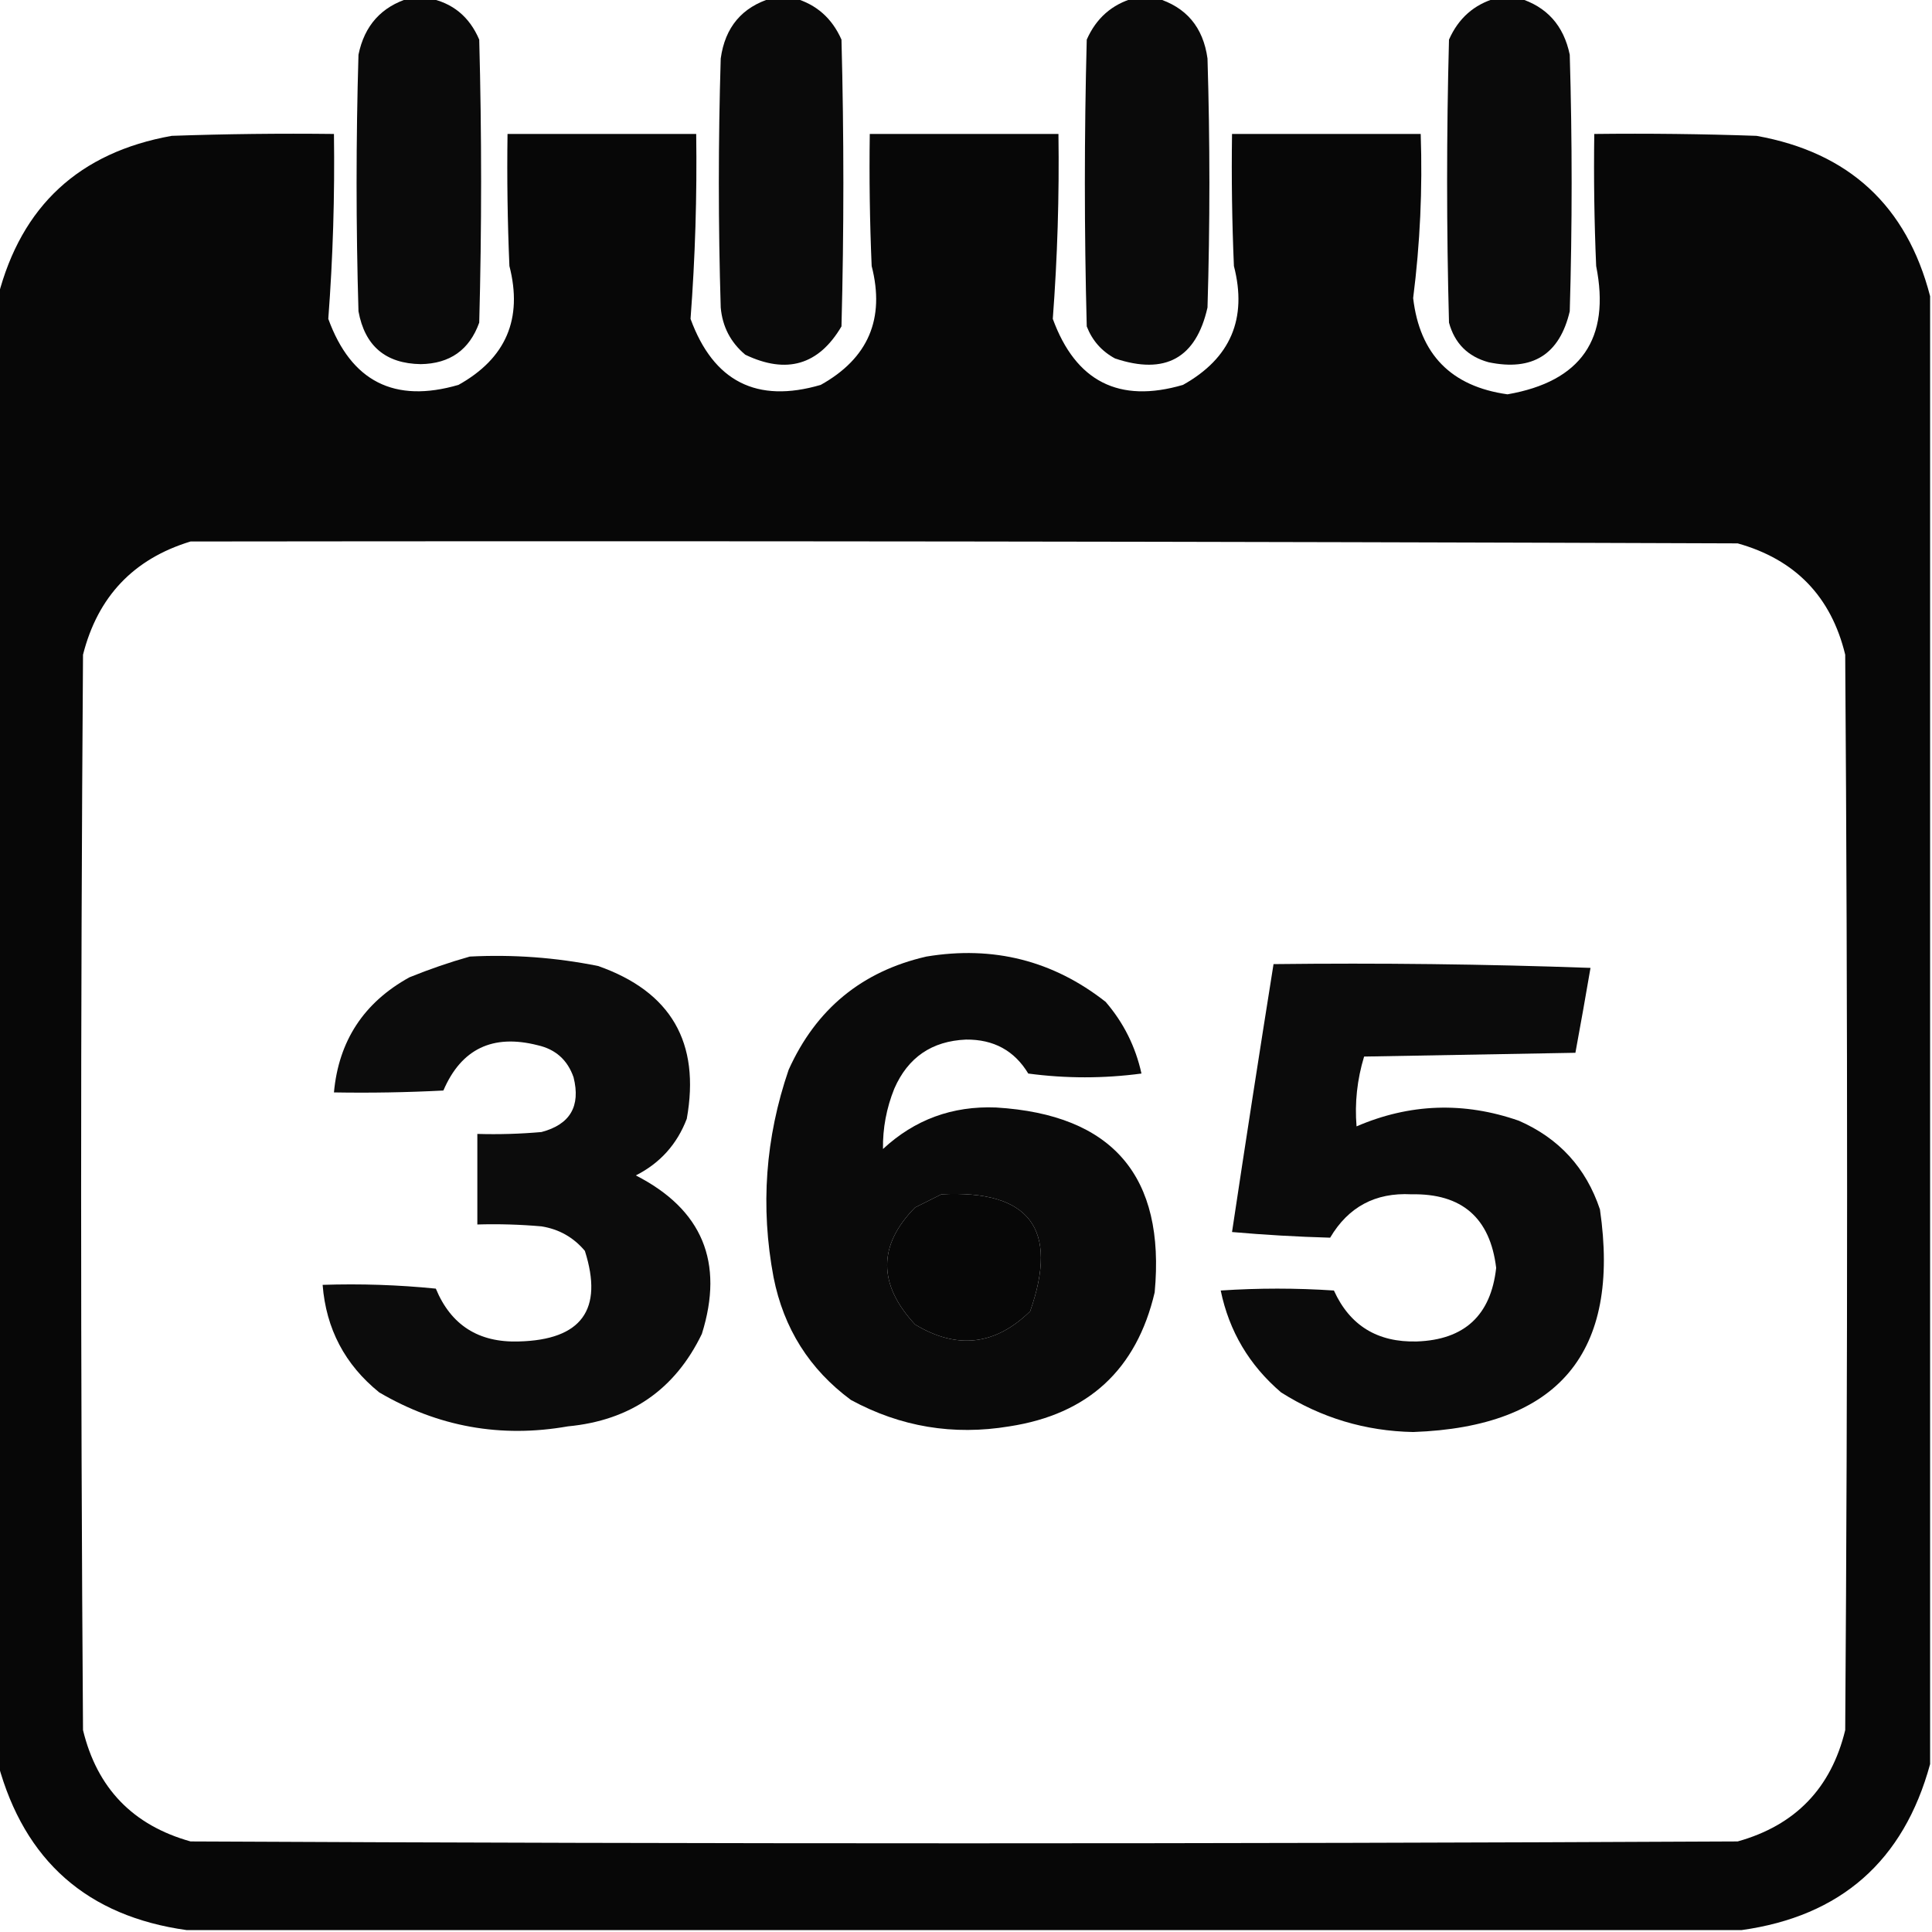 <?xml version="1.0" encoding="UTF-8"?>
<!DOCTYPE svg PUBLIC "-//W3C//DTD SVG 1.1//EN" "http://www.w3.org/Graphics/SVG/1.1/DTD/svg11.dtd">
<svg xmlns="http://www.w3.org/2000/svg" version="1.1" width="512" height="512" style="shape-rendering:geometricPrecision; text-rendering:geometricPrecision; image-rendering:optimizeQuality; fill-rule:evenodd; clip-rule:evenodd" xmlns:xlink="http://www.w3.org/1999/xlink" viewBox="0 0 512 512">
<g><path style="opacity:0.958" fill="currentColor" d="M 108.5,-0.5 C 110.167,-0.5 111.833,-0.5 113.5,-0.5C 119.884,0.706 124.384,4.372 127,10.5C 127.667,35.5 127.667,60.5 127,85.5C 124.407,92.719 119.24,96.386 111.5,96.5C 102.186,96.354 96.686,91.687 95,82.5C 94.333,59.833 94.333,37.167 95,14.5C 96.582,6.756 101.082,1.756 108.5,-0.5 Z"/></g>
<g><path style="opacity:0.959" fill="currentColor" d="M 204.5,-0.5 C 206.5,-0.5 208.5,-0.5 210.5,-0.5C 216.329,1.155 220.495,4.822 223,10.5C 223.667,35.833 223.667,61.167 223,86.5C 216.963,96.744 208.463,99.244 197.5,94C 193.618,90.736 191.451,86.57 191,81.5C 190.333,59.5 190.333,37.5 191,15.5C 192.147,7.196 196.647,1.863 204.5,-0.5 Z"/></g>
<g><path style="opacity:0.959" fill="currentColor" d="M 300.5,-0.5 C 302.5,-0.5 304.5,-0.5 306.5,-0.5C 314.353,1.863 318.853,7.196 320,15.5C 320.667,37.5 320.667,59.5 320,81.5C 316.964,94.94 308.797,99.44 295.5,95C 291.961,93.093 289.461,90.26 288,86.5C 287.333,61.167 287.333,35.833 288,10.5C 290.505,4.822 294.671,1.155 300.5,-0.5 Z"/></g>
<g><path style="opacity:0.958" fill="currentColor" d="M 396.5,-0.5 C 398.5,-0.5 400.5,-0.5 402.5,-0.5C 409.89,1.731 414.39,6.731 416,14.5C 416.667,37.167 416.667,59.833 416,82.5C 413.308,93.937 406.141,98.437 394.5,96C 389,94.5 385.5,91 384,85.5C 383.333,60.5 383.333,35.5 384,10.5C 386.505,4.822 390.671,1.155 396.5,-0.5 Z"/></g>
<g><path style="opacity:0.969" fill="currentColor" d="M 511.5,78.5 C 511.5,208.167 511.5,337.833 511.5,467.5C 504.5,493.168 487.833,507.835 461.5,511.5C 324.167,511.5 186.833,511.5 49.5,511.5C 23.167,507.835 6.5,493.168 -0.5,467.5C -0.5,337.833 -0.5,208.167 -0.5,78.5C 5.691,54.551 21.024,40.385 45.5,36C 59.83,35.5 74.163,35.333 88.5,35.5C 88.731,51.914 88.231,68.248 87,84.5C 93.044,101.105 104.544,106.939 121.5,102C 134.09,94.986 138.59,84.486 135,70.5C 134.5,58.838 134.333,47.171 134.5,35.5C 151.167,35.5 167.833,35.5 184.5,35.5C 184.731,51.914 184.231,68.248 183,84.5C 189.081,101.123 200.581,106.957 217.5,102C 230.09,94.986 234.59,84.486 231,70.5C 230.5,58.838 230.333,47.171 230.5,35.5C 247.167,35.5 263.833,35.5 280.5,35.5C 280.731,51.903 280.231,68.236 279,84.5C 285.081,101.123 296.581,106.957 313.5,102C 326.102,94.963 330.602,84.463 327,70.5C 326.5,58.838 326.333,47.171 326.5,35.5C 343.167,35.5 359.833,35.5 376.5,35.5C 377.003,50.078 376.336,64.578 374.5,79C 376.249,93.916 384.582,102.416 399.5,104.5C 419.017,101.109 426.851,89.776 423,70.5C 422.5,58.838 422.333,47.171 422.5,35.5C 436.837,35.333 451.171,35.5 465.5,36C 489.976,40.385 505.309,54.551 511.5,78.5 Z M 50.5,143.5 C 187.167,143.333 323.834,143.5 460.5,144C 475.776,148.276 485.276,158.109 489,173.5C 489.667,268.5 489.667,363.5 489,458.5C 485.267,473.899 475.767,483.733 460.5,488C 323.833,488.667 187.167,488.667 50.5,488C 35.233,483.733 25.733,473.899 22,458.5C 21.333,363.5 21.333,268.5 22,173.5C 25.909,158.093 35.409,148.093 50.5,143.5 Z M 249.5,316.5 C 272.843,315.325 280.677,325.658 273,347.5C 263.754,356.535 253.587,357.702 242.5,351C 232.636,340.365 232.636,330.031 242.5,320C 244.925,318.787 247.259,317.621 249.5,316.5 Z"/></g>
<g><path style="opacity:0.953" fill="currentColor" d="M 124.5,253.5 C 135.961,252.911 147.294,253.744 158.5,256C 177.81,262.782 185.644,276.282 182,296.5C 179.421,303.244 174.921,308.244 168.5,311.5C 186.12,320.514 191.953,334.514 186,353.5C 178.866,368.276 167.032,376.443 150.5,378C 132.724,381.13 116.058,378.13 100.5,369C 91.408,361.649 86.408,352.149 85.5,340.5C 95.522,340.168 105.522,340.501 115.5,341.5C 119.513,351.184 126.847,355.85 137.5,355.5C 154.115,355.078 159.949,347.078 155,331.5C 151.984,327.908 148.151,325.742 143.5,325C 137.843,324.501 132.176,324.334 126.5,324.5C 126.5,316.5 126.5,308.5 126.5,300.5C 132.176,300.666 137.843,300.499 143.5,300C 151.087,297.997 153.92,293.164 152,285.5C 150.402,280.901 147.235,278.068 142.5,277C 130.572,273.957 122.239,277.957 117.5,289C 107.839,289.5 98.172,289.666 88.5,289.5C 89.753,275.839 96.419,265.672 108.5,259C 113.846,256.83 119.179,254.997 124.5,253.5 Z"/></g>
<g><path style="opacity:0.959" fill="currentColor" d="M 245.5,253.5 C 263.229,250.557 279.062,254.557 293,265.5C 297.753,271.007 300.92,277.34 302.5,284.5C 292.5,285.833 282.5,285.833 272.5,284.5C 268.829,278.422 263.329,275.422 256,275.5C 246.951,275.884 240.618,280.218 237,288.5C 234.916,293.676 233.916,299.009 234,304.5C 242.401,296.697 252.401,293.031 264,293.5C 294.873,295.373 308.873,311.706 306,342.5C 301.2,362.965 288.366,374.798 267.5,378C 252.639,380.471 238.639,378.138 225.5,371C 214.516,362.883 207.683,352.049 205,338.5C 201.486,319.85 202.819,301.517 209,283.5C 216.247,267.412 228.414,257.412 245.5,253.5 Z M 249.5,316.5 C 247.259,317.621 244.925,318.787 242.5,320C 232.636,330.031 232.636,340.365 242.5,351C 253.587,357.702 263.754,356.535 273,347.5C 280.677,325.658 272.843,315.325 249.5,316.5 Z"/></g>
<g><path style="opacity:0.954" fill="currentColor" d="M 337.5,255.5 C 365.508,255.167 393.508,255.5 421.5,256.5C 420.21,264.035 418.877,271.535 417.5,279C 398.833,279.333 380.167,279.667 361.5,280C 359.652,286.093 358.985,292.259 359.5,298.5C 373.601,292.426 387.934,291.926 402.5,297C 413.153,301.653 420.32,309.486 424,320.5C 429.534,358.476 413.034,378.143 374.5,379.5C 361.838,379.252 350.171,375.752 339.5,369C 331.065,361.791 325.732,352.791 323.5,342C 333.5,341.333 343.5,341.333 353.5,342C 357.717,351.288 365.051,355.788 375.5,355.5C 388.111,355.056 395.111,348.556 396.5,336C 394.898,322.733 387.398,316.233 374,316.5C 364.492,316.004 357.325,319.837 352.5,328C 343.839,327.761 335.173,327.261 326.5,326.5C 330.064,302.784 333.731,279.117 337.5,255.5 Z"/></g>
</svg>
